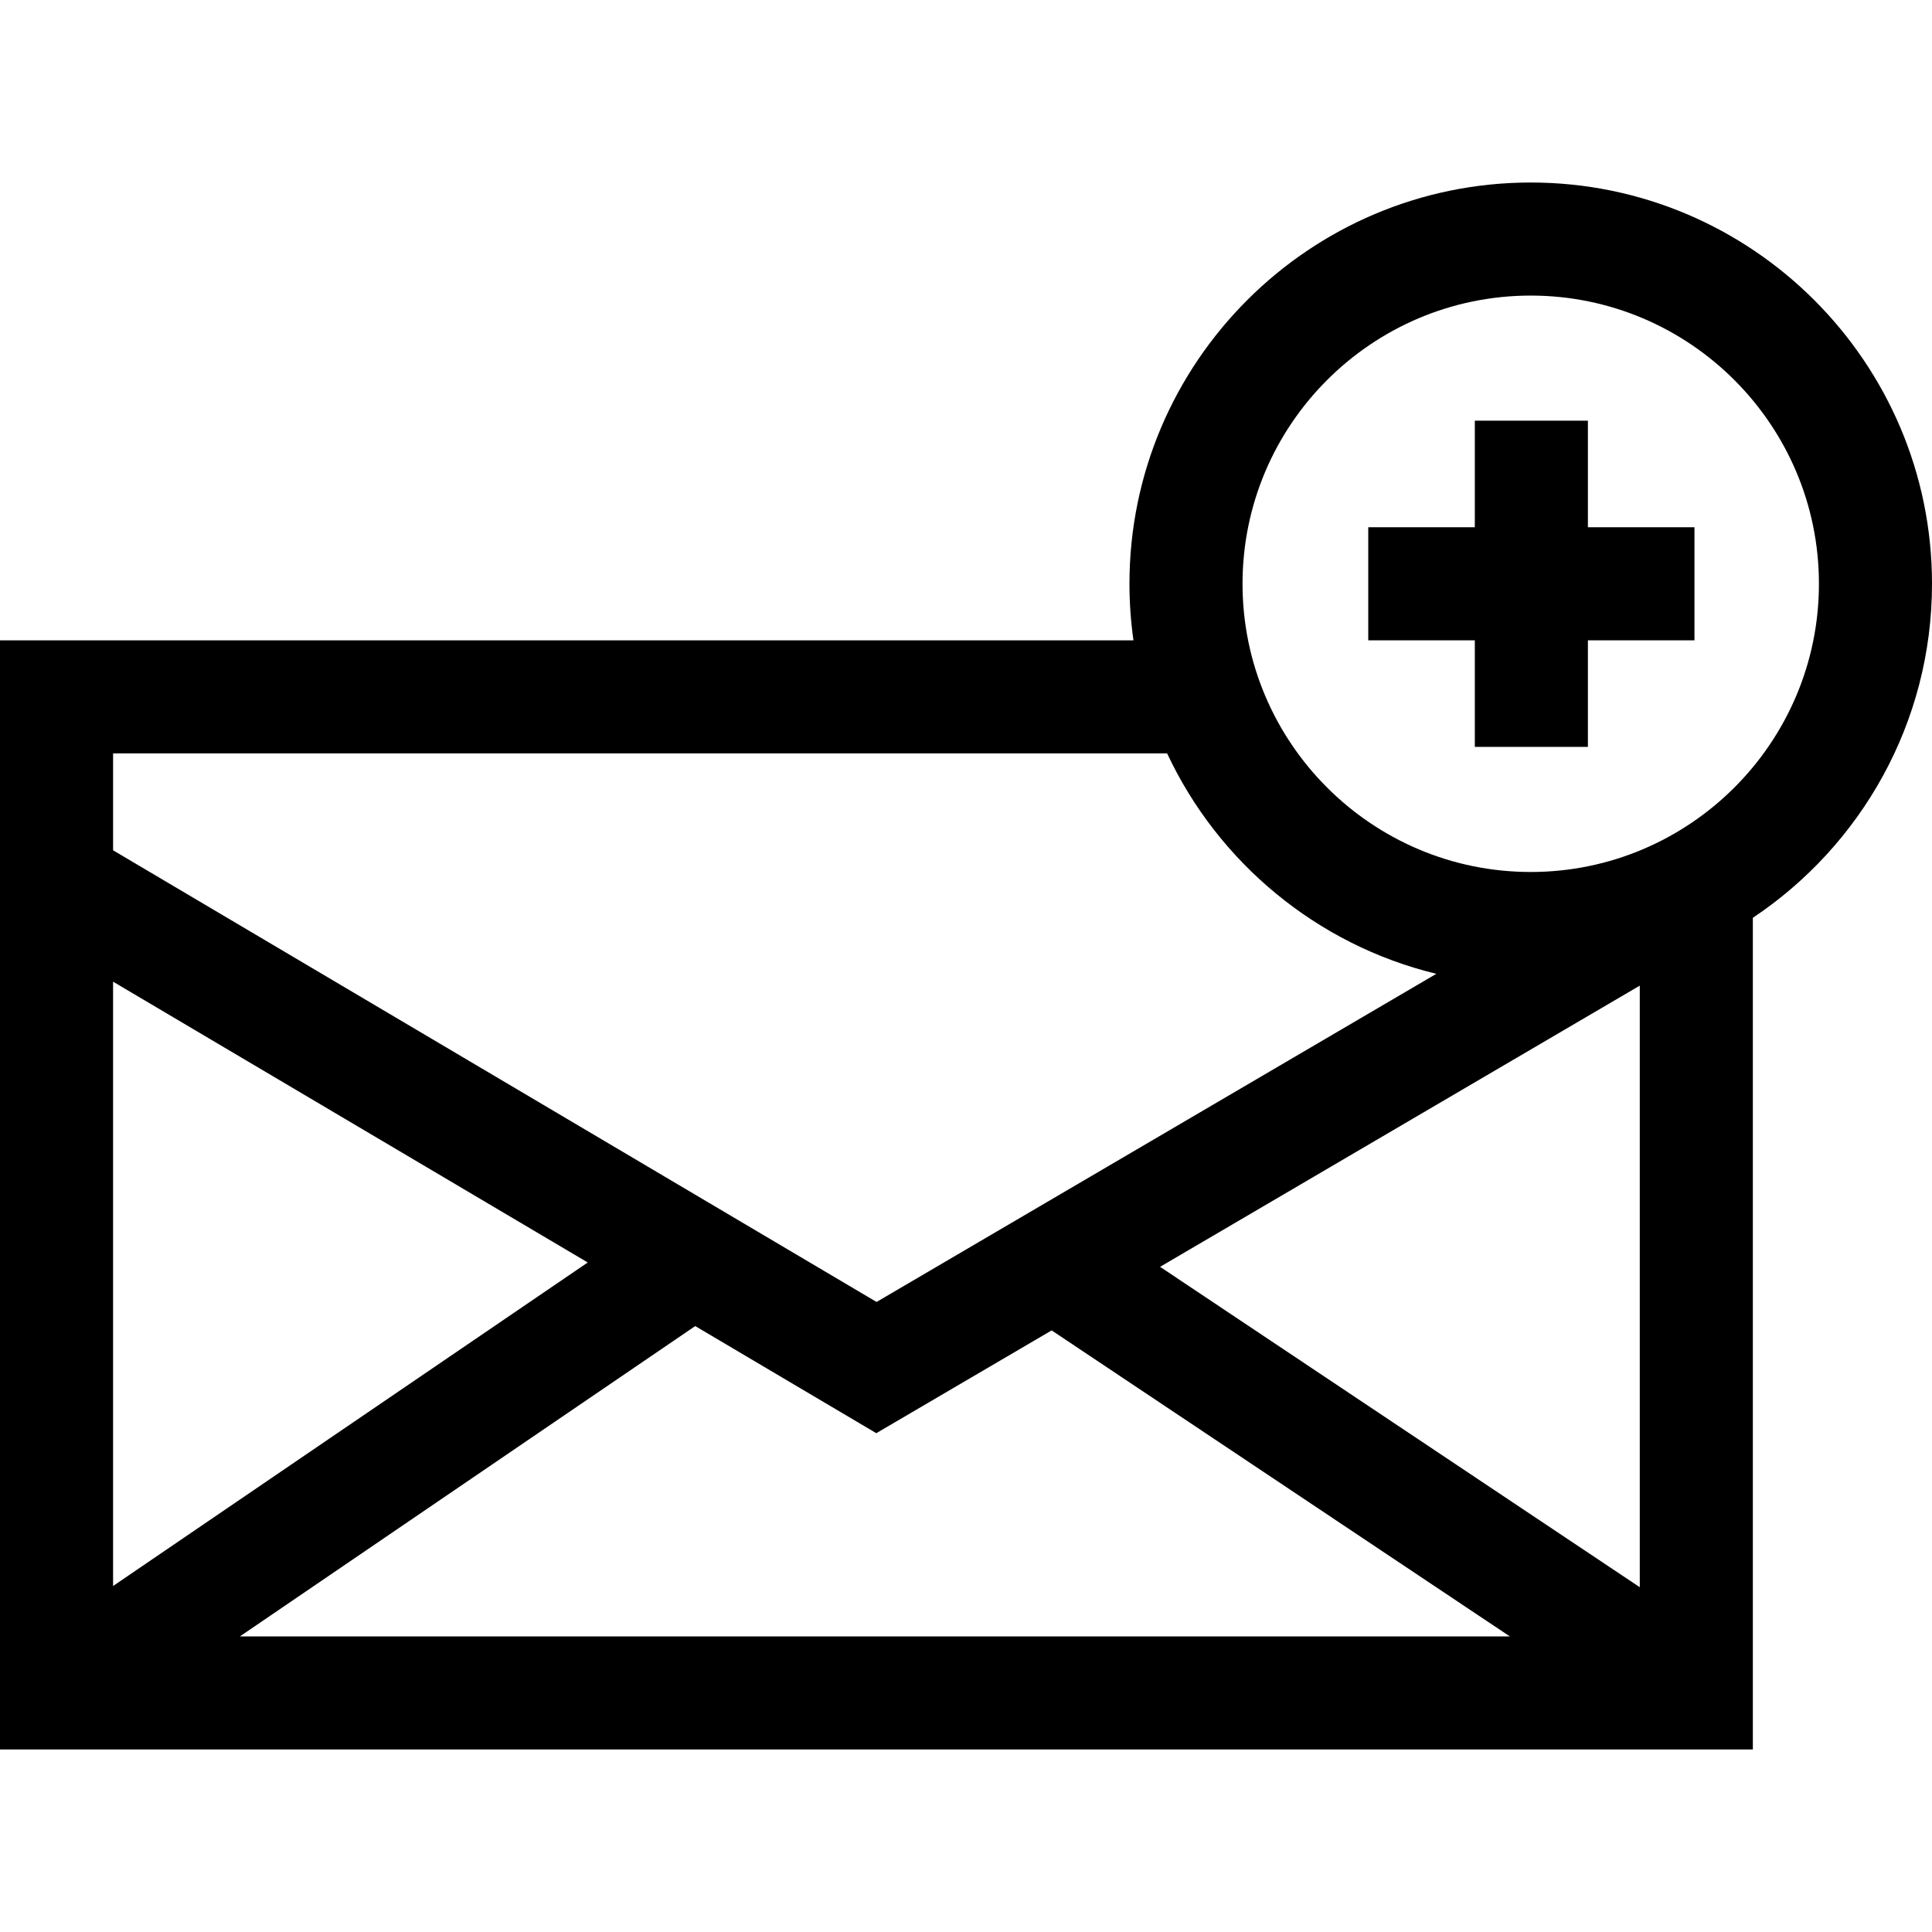<svg id="Capa_1" enable-background="new 0 0 512 512" height="512" viewBox="0 0 512 512" width="512" xmlns="http://www.w3.org/2000/svg"><g><path d="m390.843 197.934h29.966v-28.242h28.242v-29.966h-28.242v-28.242h-29.966v28.242h-28.242v29.966h28.242z"/><path d="m512 154.709c0-58.637-47.705-106.341-106.341-106.341s-106.342 47.705-106.342 106.341c0 5.085.367 10.086 1.061 14.983h-300.378v293.94h464.523v-220.405c28.598-19.081 47.477-51.634 47.477-88.518zm-106.341-76.376c42.114 0 76.376 34.262 76.376 76.376s-34.262 76.376-76.376 76.376-76.376-34.262-76.376-76.376c0-42.113 34.262-76.376 76.376-76.376zm-173.432 301.477 46.472-27.242 121.43 81.099h-336.559l120.671-82.245zm75.206-44.087 127.124-74.521v159.423zm73.211-77.652-148.349 86.963-202.329-119.697v-25.679h279.333c13.536 28.902 39.698 50.754 71.345 58.413zm-224.887 76.5-125.791 85.735v-160.153z"/></g></svg>